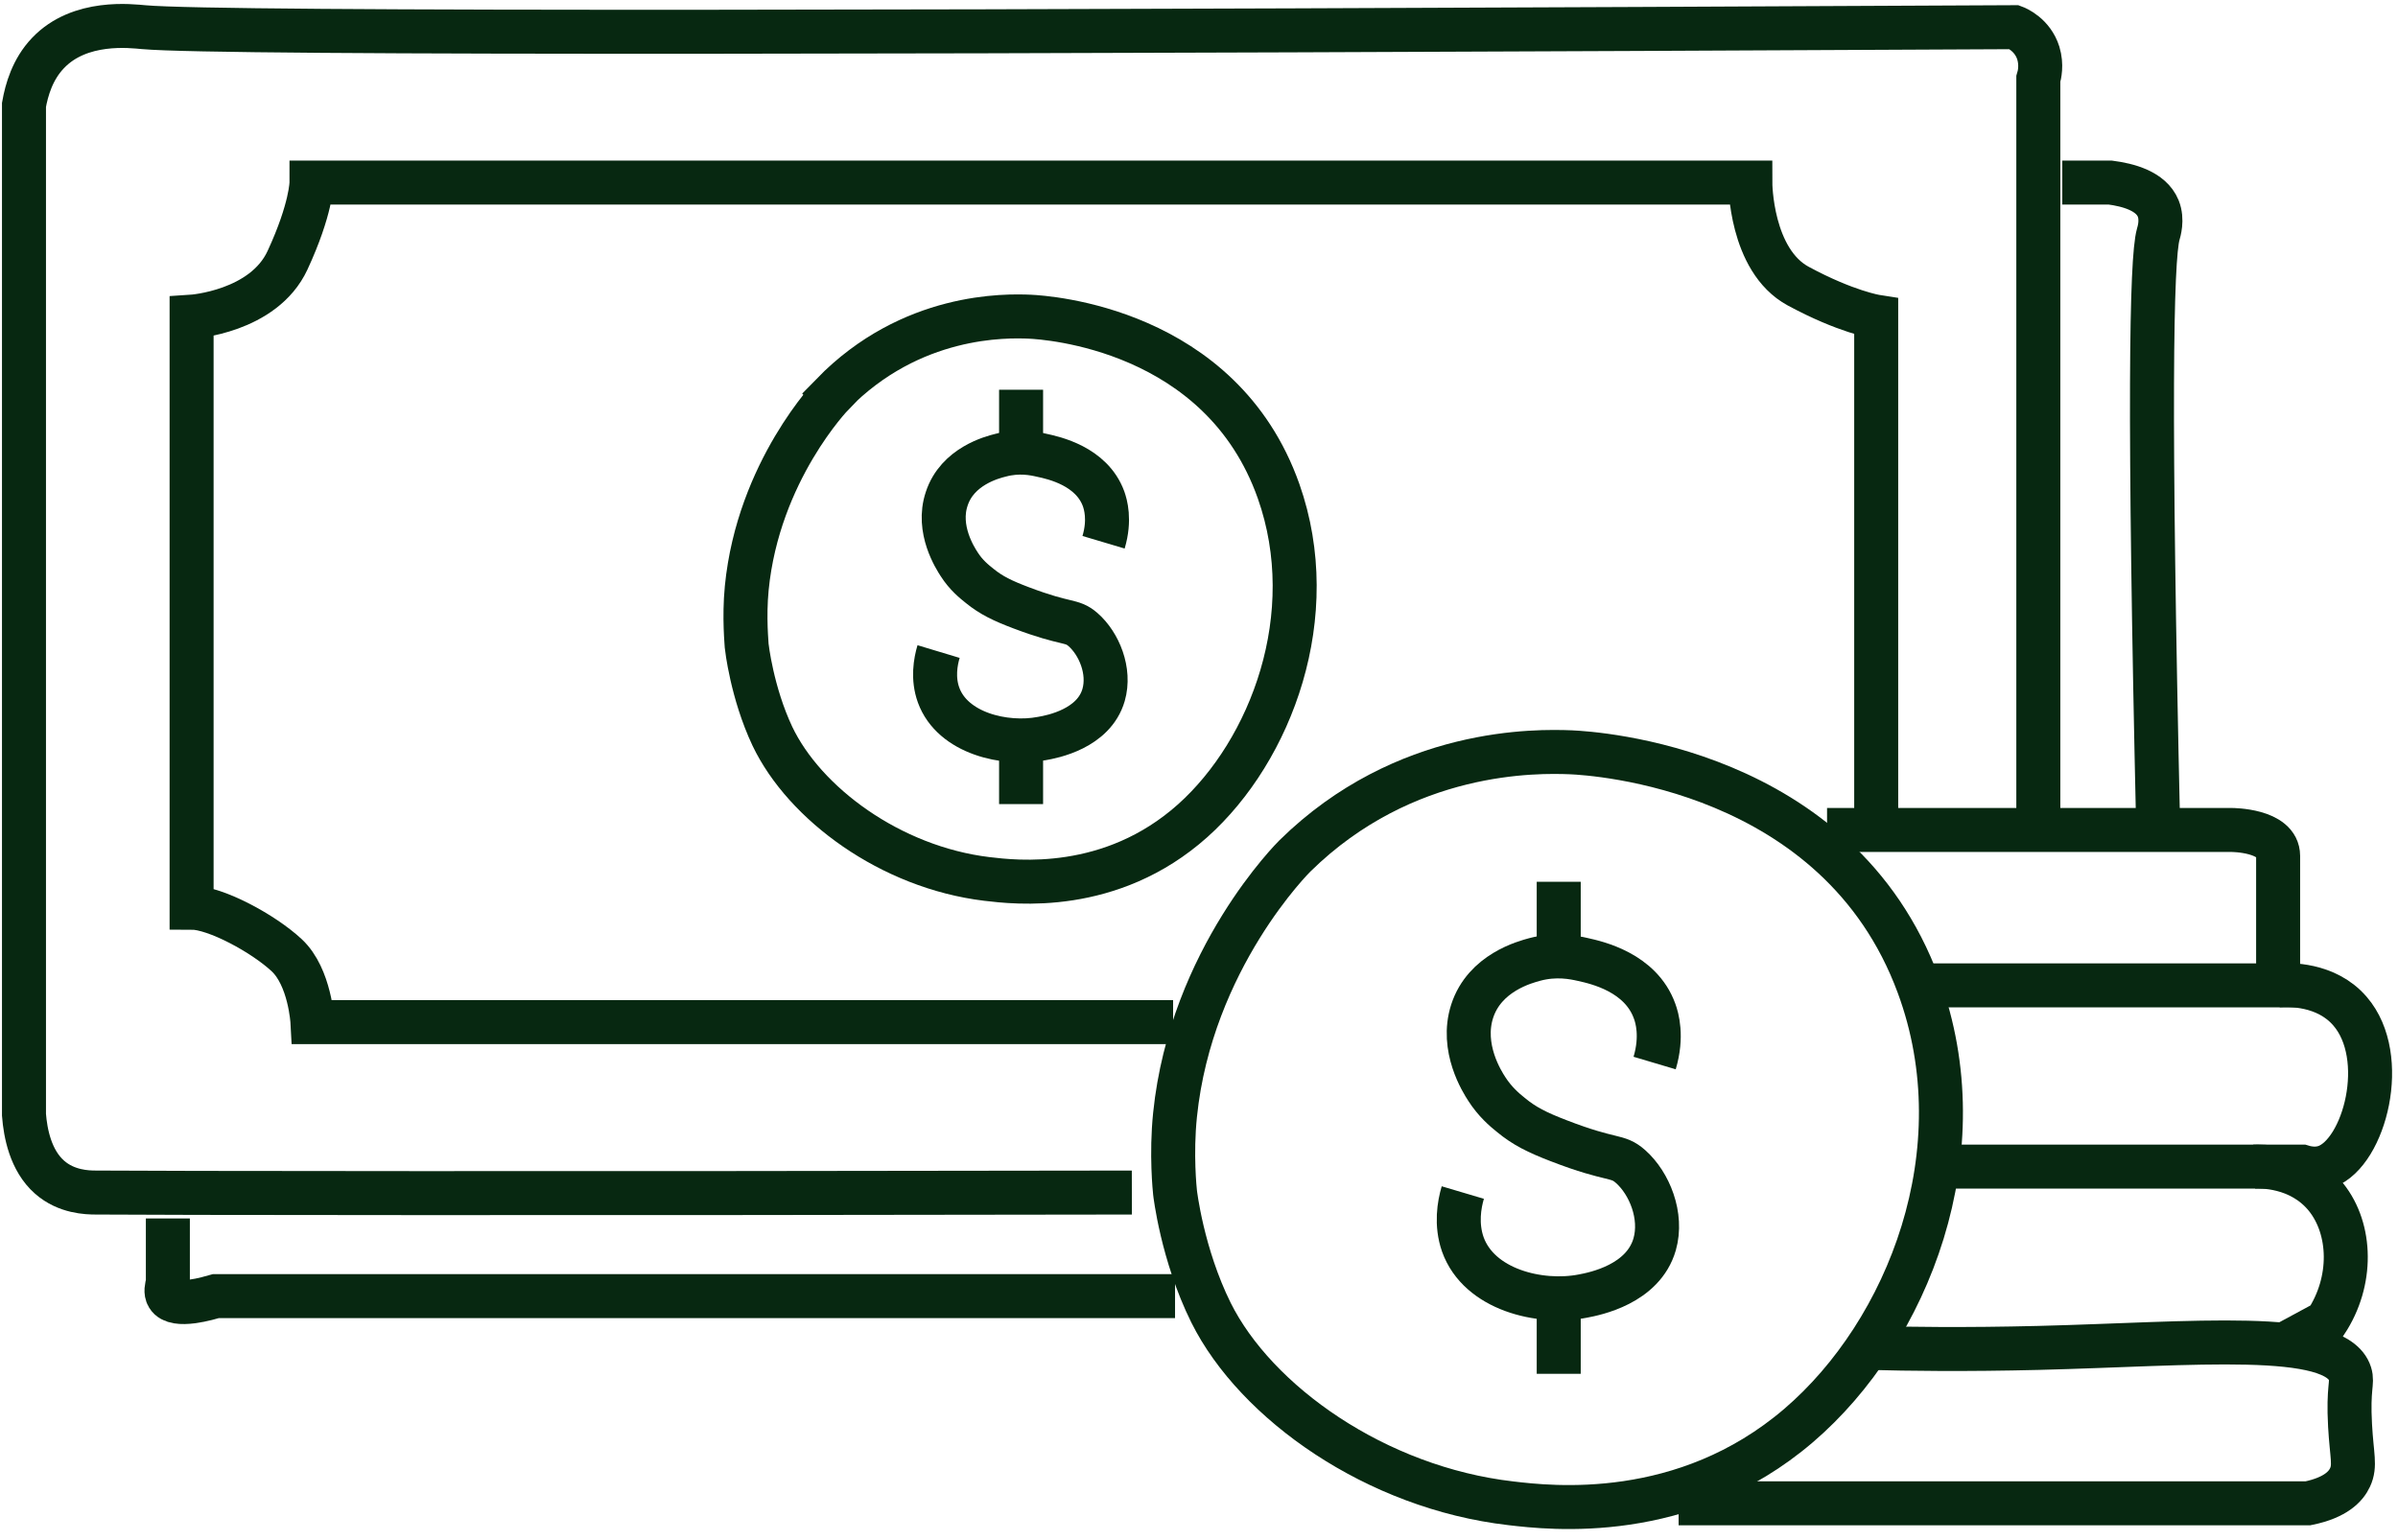 <svg width="109" height="70" viewBox="0 0 109 70" fill="none" xmlns="http://www.w3.org/2000/svg">
<g clip-path="url(#clip0_99_590)">
<path d="M92.651 36.56V37.738V3.591C92.705 3.415 92.814 2.955 92.651 2.414C92.389 1.578 91.659 1.272 91.561 1.236C44.047 1.472 10.05 1.554 6.54 1.236C5.984 1.189 3.63 0.883 2.18 2.414C1.471 3.156 1.21 4.098 1.09 4.769V50.69C1.155 51.514 1.384 52.763 2.256 53.528C3.019 54.199 3.967 54.223 4.36 54.223C6.529 54.246 25.462 54.27 51.448 54.223" stroke="#072811" stroke-width="2" stroke-miterlimit="10"/>
<path d="M7.63 55.4V58.332C7.576 58.509 7.521 58.756 7.63 58.933C7.957 59.498 9.516 59.015 9.81 58.933H53.411" stroke="#072811" stroke-width="2" stroke-miterlimit="10"/>
<path d="M58.861 38.916C58.861 38.916 54.141 43.566 53.411 50.69C53.226 52.492 53.4 54.117 53.411 54.223C53.411 54.223 53.727 57.025 55.046 59.686C57.084 63.772 62.545 67.646 68.671 68.352C70.47 68.564 76.552 69.271 81.751 64.82C86.743 60.546 89.981 52.327 87.201 44.803C83.55 34.9 72.443 34.253 71.407 34.206C69.892 34.147 63.853 34.005 58.861 38.916Z" stroke="#072811" stroke-width="2" stroke-miterlimit="10"/>
<path d="M76.301 68.352H104.914C106.178 68.093 106.636 67.575 106.821 67.175C107.072 66.633 106.897 66.198 106.821 64.82C106.723 63.066 106.952 62.889 106.821 62.465C106.189 60.44 99.725 61.111 92.651 61.288C89.348 61.37 86.667 61.335 85.021 61.288" stroke="#072811" stroke-width="2" stroke-miterlimit="10"/>
<path d="M75.211 48.335C75.571 47.123 75.32 46.275 75.211 45.98C74.579 44.214 72.584 43.767 71.941 43.625C71.527 43.531 70.731 43.366 69.761 43.625C69.325 43.743 67.483 44.226 66.916 45.98C66.382 47.641 67.374 49.195 67.581 49.513C67.951 50.09 68.377 50.455 68.671 50.69C69.281 51.197 69.87 51.491 70.851 51.868C73.314 52.821 73.5 52.492 74.121 53.045C74.971 53.799 75.582 55.282 75.211 56.578C74.688 58.391 72.508 58.827 71.941 58.932C70.001 59.309 67.232 58.65 66.491 56.578C66.175 55.671 66.327 54.776 66.491 54.223" stroke="#072811" stroke-width="2" stroke-miterlimit="10"/>
<path d="M70.851 40.093V43.625" stroke="#072811" stroke-width="2" stroke-miterlimit="10"/>
<path d="M70.851 58.933V62.465" stroke="#072811" stroke-width="2" stroke-miterlimit="10"/>
<path d="M37.845 17.933C37.845 17.933 34.466 21.407 33.943 26.74C33.812 28.095 33.943 29.307 33.943 29.39C33.943 29.39 34.172 31.486 35.109 33.476C36.57 36.537 40.472 39.434 44.854 39.964C46.14 40.117 50.489 40.646 54.217 37.314C57.792 34.111 60.103 27.965 58.119 22.337C55.503 14.93 47.557 14.436 46.816 14.4C45.737 14.353 41.41 14.247 37.834 17.921L37.845 17.933Z" stroke="#072811" stroke-width="2" stroke-miterlimit="10"/>
<path d="M53.323 46.475H14.203C14.203 46.475 14.094 44.426 13.036 43.437C11.979 42.448 9.799 41.27 8.709 41.27V14.4C8.709 14.4 11.979 14.188 13.069 11.834C14.159 9.479 14.159 8.301 14.159 8.301H79.56C79.56 8.301 79.56 11.834 81.74 13.011C83.92 14.188 85.282 14.4 85.282 14.4V37.232" stroke="#072811" stroke-width="2" stroke-miterlimit="10"/>
<path d="M93.741 8.301H95.921C96.728 8.407 97.774 8.678 98.101 9.479C98.308 9.997 98.134 10.538 98.101 10.656C97.785 11.775 97.665 18.581 98.101 37.738" stroke="#072811" stroke-width="2" stroke-miterlimit="10"/>
<path d="M83.048 37.738H101.447C101.447 37.738 103.551 37.738 103.551 38.916V44.803H87.201" stroke="#072811" stroke-width="2" stroke-miterlimit="10"/>
<path d="M103.551 44.803C104.031 44.767 105.742 44.72 106.821 45.98C108.62 48.064 107.486 52.398 105.731 53.045C105.339 53.187 104.946 53.139 104.641 53.045H88.291" stroke="#072811" stroke-width="2" stroke-miterlimit="10"/>
<path d="M102.461 53.045C102.712 53.033 104.543 52.963 105.731 54.435C106.897 55.895 106.952 58.261 105.731 60.11C105.001 60.499 104.281 60.899 103.551 61.288" stroke="#072811" stroke-width="2" stroke-miterlimit="10"/>
<path d="M50.162 24.656C50.467 23.632 50.249 22.925 50.162 22.678C49.617 21.195 47.906 20.818 47.35 20.7C46.99 20.618 46.315 20.476 45.475 20.7C45.094 20.794 43.513 21.206 43.033 22.678C42.565 24.068 43.426 25.386 43.6 25.657C43.916 26.152 44.287 26.446 44.538 26.646C45.061 27.07 45.573 27.317 46.413 27.635C48.527 28.436 48.691 28.165 49.225 28.624C49.955 29.26 50.478 30.508 50.162 31.603C49.715 33.134 47.84 33.499 47.35 33.581C45.682 33.9 43.295 33.346 42.663 31.603C42.39 30.85 42.521 30.096 42.663 29.625" stroke="#072811" stroke-width="2" stroke-miterlimit="10"/>
<path d="M46.413 17.721V20.7" stroke="#072811" stroke-width="2" stroke-miterlimit="10"/>
<path d="M46.413 33.581V36.561" stroke="#072811" stroke-width="2" stroke-miterlimit="10"/>
</g>
<defs>
<clipPath id="clip0_99_590">
<rect width="108.816" height="69.695" fill="white"/>
</clipPath>
</defs>
</svg>
